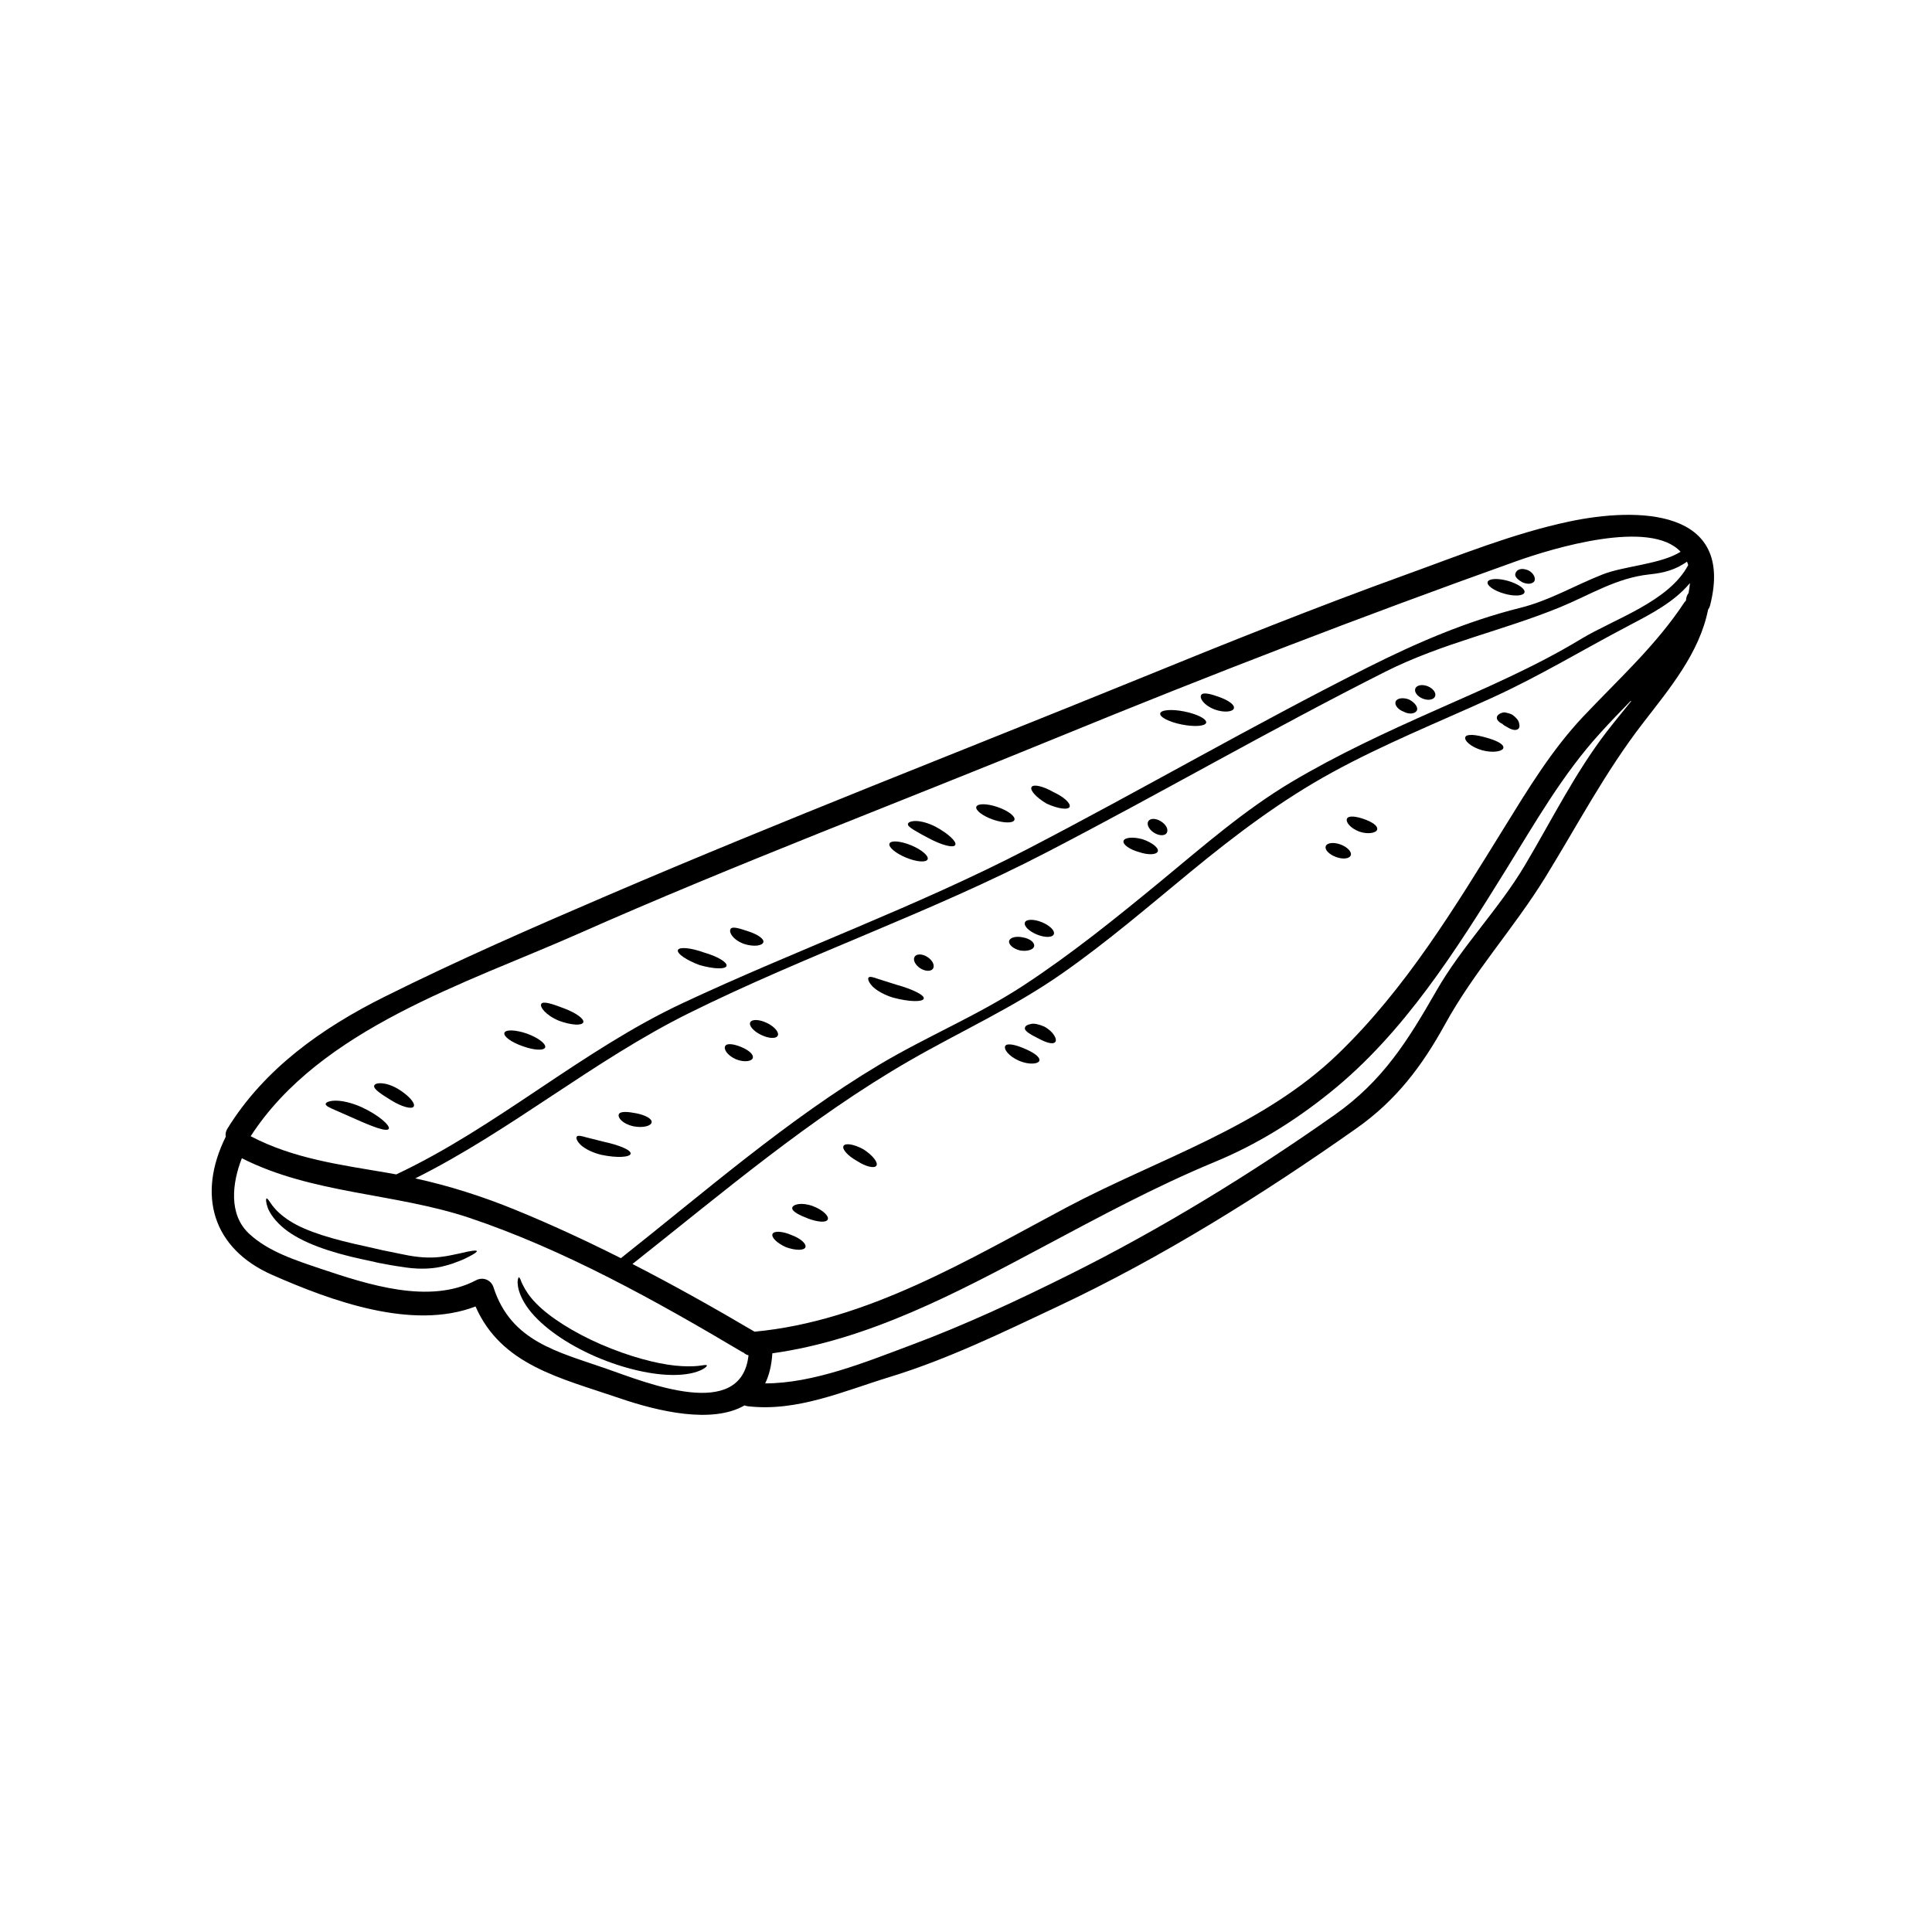 <svg xmlns="http://www.w3.org/2000/svg" xmlns:xlink="http://www.w3.org/1999/xlink" width="400" zoomAndPan="magnify" viewBox="0 0 300 300" height="400" preserveAspectRatio="xMidYMid meet" version="1.0"><path fill="currentColor" d="M 116.23 210.445 C 115.918 210.383 115.676 210.234 115.477 210.043 C 115.402 210.004 115.332 209.98 115.258 209.945 C 101.938 202.031 87.547 194.012 72.816 189.082 C 61.266 185.242 48.477 185.398 37.555 179.848 C 36.059 183.66 35.445 188.574 38.695 191.582 C 41.703 194.375 45.969 195.719 49.797 197.012 C 57.109 199.457 66.688 202.617 73.922 198.797 C 75 198.234 76.254 198.734 76.633 199.898 C 79.352 208.348 86.637 209.906 94.191 212.543 C 100.25 214.652 115.113 220.805 116.23 210.445 Z M 253.285 108.883 C 253.262 108.859 253.242 108.844 253.219 108.828 C 251.609 110.477 250.02 112.125 248.465 113.844 C 242.625 120.258 238.371 127.754 233.816 135.105 C 226.121 147.5 218.02 160.43 206.492 169.672 C 201.008 174.086 195.141 177.73 188.625 180.426 C 179.359 184.262 170.57 189.023 161.734 193.73 C 148.617 200.719 134.844 208.066 119.93 210.141 C 119.812 212.008 119.434 213.566 118.812 214.812 C 126.344 214.812 134.523 211.461 141.344 208.91 C 149.797 205.766 158.109 201.887 166.191 197.855 C 180.344 190.801 194.348 182.219 207.281 173.09 C 214.738 167.828 218.598 161.602 223.039 153.855 C 227.02 146.906 232.676 141.266 236.77 134.383 C 240.945 127.367 244.508 120.113 249.504 113.598 C 250.668 112.094 251.98 110.516 253.285 108.883 Z M 248.828 89.207 C 252.164 87.879 257.902 87.621 260.965 85.676 C 256.238 80.582 241.301 85.055 235.371 87.172 C 211.48 95.707 187.918 104.789 164.43 114.418 C 139.543 124.633 114.34 134.125 89.734 145.023 C 72.383 152.699 49.738 159.711 38.922 176.434 C 45.598 179.926 52.812 180.859 60.191 182.121 C 60.641 182.188 61.082 182.285 61.523 182.363 C 77.234 174.973 90.328 163.098 106.023 155.754 C 123.73 147.461 142.141 140.863 159.531 131.848 C 177.238 122.66 194.508 112.625 212.324 103.664 C 219.992 99.809 227.719 96.469 236.055 94.387 C 240.613 93.254 244.508 90.906 248.828 89.207 Z M 262.141 87.75 C 262.078 87.559 262.035 87.391 261.957 87.219 C 260.18 88.457 258.473 88.949 256.133 89.191 C 251 89.73 246.906 92.375 242.246 94.289 C 233.254 97.969 223.973 99.855 215.141 104.289 C 197.371 113.242 180.141 123.215 162.477 132.371 C 144.418 141.75 125.129 148.32 106.957 157.332 C 92.102 164.707 79.332 175.574 64.484 182.977 C 69.816 184.148 74.965 185.789 80.051 187.875 C 85.559 190.125 91.023 192.66 96.41 195.371 C 109.5 185.02 122.199 173.902 136.559 165.312 C 143.863 160.957 151.777 157.699 158.906 153.035 C 166.426 148.105 173.383 142.48 180.316 136.77 C 186.816 131.406 193.277 125.75 200.555 121.422 C 207.762 117.137 215.34 113.645 222.992 110.242 C 230.609 106.863 238.348 103.559 245.488 99.23 C 250.68 96.094 259.133 93.43 262.141 87.75 Z M 262.195 92.094 C 262.301 91.547 262.375 91.031 262.414 90.535 C 259.984 93.469 256.375 95.336 252.996 97.105 C 245.82 100.863 238.965 105.047 231.559 108.406 C 223.32 112.156 214.867 115.559 206.926 119.902 C 198.938 124.262 191.859 129.629 184.84 135.395 C 178.34 140.746 171.91 146.27 165.004 151.105 C 157.41 156.438 149.18 160.121 141.184 164.73 C 125.73 173.652 112.16 185.242 98.207 196.273 C 104.648 199.578 110.98 203.133 117.117 206.754 C 117.117 206.77 117.133 206.77 117.141 206.785 C 134.598 205.168 150.465 195.539 165.629 187.48 C 179.859 179.926 196.02 175.027 207.812 163.613 C 218.316 153.461 225.84 141.004 233.473 128.672 C 237.246 122.574 240.922 116.477 245.867 111.238 C 251.305 105.48 257.176 100.188 261.555 93.527 C 261.633 93.43 261.699 93.344 261.793 93.254 C 261.793 93.188 261.812 93.109 261.82 93.027 C 261.859 92.656 262.004 92.352 262.195 92.094 Z M 243.609 80.996 C 254.305 78.719 269.414 78.953 265.535 94.027 C 265.461 94.289 265.352 94.492 265.23 94.676 C 263.871 101.426 259.277 106.887 255.102 112.301 C 249.223 119.918 244.969 128.09 239.945 136.246 C 235.066 144.156 228.855 150.902 224.375 159.07 C 220.785 165.586 216.781 170.867 210.66 175.188 C 196.059 185.484 180.398 195.273 164.23 202.875 C 155.75 206.867 147.199 211.047 138.207 213.801 C 130.992 216.004 123.785 219.262 116.094 218.359 C 115.918 218.328 115.758 218.297 115.613 218.23 C 110.578 221.137 102.188 219.164 96.18 217.105 C 86.992 213.961 77.84 211.988 73.84 202.867 C 63.996 206.648 51.348 201.957 42.293 197.977 C 32.961 193.875 30.586 185.508 35.059 176.5 C 34.98 176.121 35.043 175.703 35.301 175.27 C 41.078 165.914 50.031 159.598 59.746 154.758 C 71.098 149.102 82.801 143.984 94.465 138.984 C 121.613 127.336 149.195 116.66 176.562 105.52 C 190.379 99.883 204.23 94.324 218.246 89.254 C 226.539 86.262 234.953 82.836 243.609 80.996 " fill-opacity="1" fill-rule="nonzero"/><path fill="currentColor" d="M 237.246 88.531 C 238.297 89.016 238.555 90.02 238.145 90.375 C 237.695 90.77 236.988 90.672 236.426 90.43 C 236.055 90.23 235.191 89.715 235.289 89.152 C 235.371 88.629 235.973 88.051 237.246 88.531 " fill-opacity="1" fill-rule="nonzero"/><path fill="currentColor" d="M 234.148 90.195 C 235.75 90.656 236.906 91.469 236.715 92.008 C 236.535 92.547 235.113 92.633 233.559 92.176 C 231.977 91.727 230.84 90.914 230.996 90.375 C 231.156 89.828 232.578 89.754 234.148 90.195 " fill-opacity="1" fill-rule="nonzero"/><path fill="currentColor" d="M 235.887 112.324 C 236.008 112.758 235.934 113.082 235.691 113.227 C 235.191 113.562 234.391 113.145 233.793 112.762 C 233.648 112.703 233.527 112.641 233.414 112.52 C 233.336 112.375 233.047 112.316 232.91 112.188 C 232.578 111.957 232.395 111.676 232.434 111.398 C 232.457 111.117 232.715 110.879 233.078 110.734 C 233.293 110.684 233.434 110.562 233.793 110.645 C 234.109 110.707 234.492 110.805 234.832 110.98 C 235.395 111.383 235.828 111.867 235.887 112.324 " fill-opacity="1" fill-rule="nonzero"/><path fill="currentColor" d="M 230.711 114.52 C 232.25 114.934 233.488 115.504 233.449 116.098 C 233.414 116.645 231.895 116.977 230.141 116.5 C 228.34 115.977 227.336 114.98 227.535 114.457 C 227.73 113.918 229.234 114.086 230.711 114.52 " fill-opacity="1" fill-rule="nonzero"/><path fill="currentColor" d="M 221.695 106.559 C 222.539 106.902 223.055 107.602 222.836 108.141 C 222.621 108.664 221.762 108.82 220.922 108.48 C 220.078 108.141 219.562 107.441 219.773 106.91 C 219.992 106.371 220.844 106.227 221.695 106.559 " fill-opacity="1" fill-rule="nonzero"/><path fill="currentColor" d="M 218.758 108.602 C 219.742 109.09 220.281 109.902 219.98 110.379 C 219.676 110.859 218.793 110.941 218.02 110.539 C 217.086 110.195 216.516 109.484 216.707 108.945 C 216.918 108.418 217.82 108.262 218.758 108.602 " fill-opacity="1" fill-rule="nonzero"/><path fill="currentColor" d="M 211.77 127.176 C 212.961 127.594 213.902 128.156 213.859 128.75 C 213.82 129.297 212.52 129.629 211.086 129.137 C 209.59 128.559 208.93 127.609 209.164 127.117 C 209.406 126.578 210.668 126.789 211.77 127.176 " fill-opacity="1" fill-rule="nonzero"/><path fill="currentColor" d="M 208.164 131.133 C 209.227 131.527 209.941 132.289 209.742 132.812 C 209.543 133.352 208.512 133.473 207.449 133.07 C 206.371 132.676 205.664 131.93 205.867 131.391 C 206.066 130.852 207.09 130.746 208.164 131.133 " fill-opacity="1" fill-rule="nonzero"/><path fill="currentColor" d="M 189.32 108.23 C 190.652 108.707 191.73 109.398 191.602 109.969 C 191.492 110.516 190.133 110.723 188.594 110.16 C 186.898 109.5 186.238 108.406 186.512 107.926 C 186.793 107.41 188.152 107.805 189.32 108.23 " fill-opacity="1" fill-rule="nonzero"/><path fill="currentColor" d="M 183.922 110.484 C 185.898 110.879 187.402 111.648 187.293 112.215 C 187.18 112.762 185.496 112.898 183.52 112.504 C 181.547 112.117 180.043 111.344 180.156 110.781 C 180.262 110.219 181.957 110.082 183.922 110.484 " fill-opacity="1" fill-rule="nonzero"/><path fill="currentColor" d="M 180.301 127.559 C 181.098 128.059 181.477 128.855 181.164 129.348 C 180.863 129.828 179.965 129.797 179.184 129.297 C 178.387 128.785 178.008 127.988 178.316 127.512 C 178.621 127.016 179.52 127.047 180.301 127.559 " fill-opacity="1" fill-rule="nonzero"/><path fill="currentColor" d="M 177.406 130.312 C 178.926 130.828 179.98 131.688 179.777 132.211 C 179.555 132.75 178.266 132.789 176.867 132.309 C 175.402 131.906 174.309 131.133 174.461 130.586 C 174.605 130.031 175.926 129.91 177.406 130.312 " fill-opacity="1" fill-rule="nonzero"/><path fill="currentColor" d="M 163.586 123 C 165.164 123.715 166.289 124.738 166.09 125.277 C 165.895 125.809 164.293 125.598 162.531 124.793 C 160.934 123.859 159.887 122.711 160.176 122.219 C 160.457 121.719 161.992 122.074 163.586 123 " fill-opacity="1" fill-rule="nonzero"/><path fill="currentColor" d="M 162.137 159.398 C 163.609 160.188 164.207 161.41 163.852 161.812 C 163.449 162.254 162.324 161.836 161.207 161.234 C 160.289 160.758 158.977 160.137 159.152 159.574 C 159.211 159.293 159.555 159.094 160.055 159.012 C 160.52 158.859 161.332 159.055 162.137 159.398 " fill-opacity="1" fill-rule="nonzero"/><path fill="currentColor" d="M 161.777 143.199 C 163.016 143.703 163.852 144.543 163.633 145.07 C 163.426 145.602 162.234 145.621 160.996 145.105 C 159.766 144.605 158.93 143.762 159.152 143.23 C 159.355 142.707 160.547 142.699 161.777 143.199 " fill-opacity="1" fill-rule="nonzero"/><path fill="currentColor" d="M 159.059 162.816 C 160.434 163.395 161.496 164.09 161.398 164.668 C 161.309 165.215 159.82 165.391 158.238 164.715 C 156.613 163.992 155.832 162.914 156.09 162.422 C 156.371 161.91 157.77 162.254 159.059 162.816 " fill-opacity="1" fill-rule="nonzero"/><path fill="currentColor" d="M 158.895 145.57 C 159.91 145.746 160.668 146.344 160.586 146.906 C 160.496 147.469 159.508 147.781 158.367 147.582 C 157.297 147.316 156.57 146.648 156.699 146.102 C 156.852 145.547 157.828 145.32 158.895 145.57 " fill-opacity="1" fill-rule="nonzero"/><path fill="currentColor" d="M 154.898 125.316 C 156.539 125.879 157.707 126.773 157.52 127.312 C 157.336 127.852 155.871 127.836 154.223 127.277 C 152.598 126.715 151.422 125.816 151.602 125.277 C 151.793 124.738 153.273 124.754 154.898 125.316 " fill-opacity="1" fill-rule="nonzero"/><path fill="currentColor" d="M 145.246 128.355 C 147.281 129.457 148.574 130.691 148.336 131.195 C 148.094 131.734 146.203 131.219 144.305 130.207 C 143.355 129.715 142.527 129.258 141.965 128.91 C 141.344 128.535 140.918 128.219 140.984 127.93 C 141.047 127.656 141.523 127.473 142.309 127.488 C 143.156 127.527 144.207 127.828 145.246 128.355 " fill-opacity="1" fill-rule="nonzero"/><path fill="currentColor" d="M 144.016 148.605 C 144.805 149.117 145.184 149.906 144.883 150.398 C 144.578 150.879 143.684 150.855 142.898 150.355 C 142.102 149.836 141.723 149.039 142.027 148.562 C 142.336 148.066 143.227 148.098 144.016 148.605 " fill-opacity="1" fill-rule="nonzero"/><path fill="currentColor" d="M 141.48 131.254 C 143.105 131.93 144.258 132.91 144.039 133.434 C 143.82 133.965 142.324 133.844 140.684 133.168 C 139.051 132.492 137.902 131.512 138.121 130.988 C 138.344 130.457 139.84 130.586 141.48 131.254 " fill-opacity="1" fill-rule="nonzero"/><path fill="currentColor" d="M 139.246 152.922 C 141.609 153.574 143.621 154.516 143.438 155.078 C 143.266 155.594 141.23 155.602 138.648 154.902 C 137.363 154.5 136.246 153.895 135.527 153.219 C 134.902 152.562 134.707 152.023 134.863 151.805 C 135.031 151.562 135.609 151.742 136.383 152.016 C 137.129 152.262 138.137 152.578 139.246 152.922 " fill-opacity="1" fill-rule="nonzero"/><path fill="currentColor" d="M 134.082 178.469 C 135.504 179.387 136.398 180.523 136.086 181.004 C 135.785 181.48 134.449 181.164 133.102 180.289 C 131.668 179.5 130.711 178.445 130.984 177.941 C 131.25 177.441 132.633 177.668 134.082 178.469 " fill-opacity="1" fill-rule="nonzero"/><path fill="currentColor" d="M 126.207 187.277 C 127.789 187.875 128.766 188.855 128.531 189.363 C 128.305 189.895 126.93 189.758 125.496 189.219 C 124.219 188.734 122.898 188.105 123.02 187.535 C 123.148 187.004 124.438 186.645 126.207 187.277 " fill-opacity="1" fill-rule="nonzero"/><path fill="currentColor" d="M 122.898 191.777 C 124.273 192.273 125.234 193.117 125.07 193.656 C 124.895 194.195 123.551 194.203 122.055 193.664 C 120.672 193.055 119.73 192.137 119.957 191.605 C 120.195 191.098 121.516 191.172 122.898 191.777 " fill-opacity="1" fill-rule="nonzero"/><path fill="currentColor" d="M 119.07 158.836 C 120.238 159.391 121 160.273 120.777 160.797 C 120.559 161.32 119.41 161.289 118.211 160.711 C 117.02 160.148 116.254 159.262 116.496 158.754 C 116.738 158.238 117.891 158.273 119.07 158.836 " fill-opacity="1" fill-rule="nonzero"/><path fill="currentColor" d="M 116.199 144.621 C 117.52 145.047 118.66 145.738 118.539 146.297 C 118.402 146.836 117.109 147.082 115.516 146.566 C 113.68 145.867 113.176 144.703 113.434 144.262 C 113.73 143.738 115.121 144.277 116.199 144.621 " fill-opacity="1" fill-rule="nonzero"/><path fill="currentColor" d="M 115.082 162.574 C 116.176 163.027 117.035 163.688 116.898 164.258 C 116.793 164.797 115.578 165.012 114.277 164.48 C 112.895 163.871 112.34 162.898 112.613 162.422 C 112.895 161.918 114.082 162.156 115.082 162.574 " fill-opacity="1" fill-rule="nonzero"/><path fill="currentColor" d="M 109.355 147.918 C 111.398 148.5 112.941 149.418 112.82 149.973 C 112.699 150.535 110.824 150.484 108.645 149.859 C 106.586 149.102 105.066 148.059 105.266 147.52 C 105.461 146.996 107.301 147.164 109.355 147.918 " fill-opacity="1" fill-rule="nonzero"/><path fill="currentColor" d="M 109.758 212.023 C 109.82 212.125 109.441 212.527 108.574 212.867 C 107.703 213.227 106.363 213.492 104.723 213.504 C 101.445 213.543 97 212.602 92.469 210.645 C 87.965 208.684 84.199 206.027 82.156 203.367 C 81.137 202.039 80.598 200.754 80.438 199.797 C 80.402 199.555 80.379 199.352 80.371 199.168 C 80.379 198.992 80.395 198.848 80.402 198.727 C 80.453 198.492 80.5 198.355 80.574 198.348 C 80.637 198.348 80.719 198.453 80.82 198.676 C 80.871 198.781 80.918 198.918 80.977 199.094 C 81.039 199.23 81.129 199.395 81.215 199.578 C 81.57 200.316 82.215 201.348 83.27 202.41 C 85.367 204.551 88.988 206.867 93.305 208.75 C 97.609 210.613 101.777 211.723 104.801 212.047 C 106.305 212.207 107.535 212.184 108.379 212.102 C 109.219 212.008 109.684 211.871 109.758 212.023 " fill-opacity="1" fill-rule="nonzero"/><path fill="currentColor" d="M 98.785 172.871 C 100.121 173.129 101.262 173.691 101.188 174.266 C 101.125 174.82 99.902 175.188 98.359 174.891 C 96.645 174.504 95.906 173.547 96.082 173.043 C 96.273 172.484 97.648 172.648 98.785 172.871 " fill-opacity="1" fill-rule="nonzero"/><path fill="currentColor" d="M 93.812 177.305 C 96.09 177.797 98.066 178.582 97.922 179.164 C 97.785 179.691 95.832 179.848 93.324 179.309 C 92.074 179 90.965 178.469 90.234 177.844 C 89.613 177.246 89.406 176.742 89.551 176.508 C 89.711 176.25 90.273 176.387 91.031 176.605 C 91.754 176.789 92.734 177.031 93.812 177.305 " fill-opacity="1" fill-rule="nonzero"/><path fill="currentColor" d="M 87.594 156.582 C 89.371 157.242 90.773 158.215 90.57 158.754 C 90.371 159.277 88.746 159.215 86.824 158.512 C 84.738 157.66 83.797 156.359 84.039 155.898 C 84.328 155.359 85.988 155.973 87.594 156.582 " fill-opacity="1" fill-rule="nonzero"/><path fill="currentColor" d="M 81.82 160.5 C 83.551 161.129 84.812 162.078 84.652 162.633 C 84.492 163.172 82.938 163.098 81.176 162.457 C 79.422 161.859 78.152 160.934 78.32 160.379 C 78.504 159.84 80.074 159.891 81.82 160.5 " fill-opacity="1" fill-rule="nonzero"/><path fill="currentColor" d="M 74.039 194.262 C 74.082 194.398 73.664 194.695 72.836 195.121 C 72.434 195.332 71.934 195.59 71.305 195.82 C 70.695 196.062 69.98 196.336 69.148 196.539 C 67.523 197.012 65.379 197.133 63.184 196.836 C 62.09 196.676 60.945 196.512 59.805 196.289 C 59.512 196.223 59.215 196.176 58.934 196.129 C 58.547 196.055 58.324 195.992 58.016 195.918 C 57.43 195.797 56.828 195.66 56.215 195.531 C 51.355 194.484 46.852 192.98 44.141 190.777 C 42.797 189.684 41.953 188.516 41.582 187.566 C 41.262 186.676 41.277 186.16 41.391 186.098 C 41.535 186.039 41.801 186.5 42.316 187.223 C 42.812 187.883 43.699 188.766 44.996 189.586 C 47.594 191.262 51.848 192.477 56.668 193.512 C 57.285 193.656 57.883 193.793 58.469 193.922 C 58.75 193.98 59.121 194.082 59.312 194.117 C 59.609 194.18 59.906 194.238 60.188 194.293 C 61.348 194.551 62.426 194.742 63.449 194.953 C 65.523 195.332 67.316 195.355 68.867 195.113 C 69.641 195.016 70.34 194.84 70.961 194.719 C 71.586 194.598 72.125 194.461 72.578 194.359 C 73.477 194.18 73.984 194.133 74.039 194.262 " fill-opacity="1" fill-rule="nonzero"/><path fill="currentColor" d="M 61.812 169.09 C 63.504 170.129 64.523 171.312 64.242 171.816 C 63.969 172.309 62.344 171.844 60.762 170.867 C 59.367 169.992 57.883 169.098 58.113 168.551 C 58.324 168.055 59.891 167.965 61.812 169.09 " fill-opacity="1" fill-rule="nonzero"/><path fill="currentColor" d="M 56.07 171.883 C 58.848 173.152 60.641 174.805 60.367 175.285 C 60.07 175.801 57.809 174.941 55.234 173.781 C 53.973 173.227 52.836 172.727 51.992 172.355 C 51.125 171.988 50.527 171.691 50.57 171.406 C 50.609 171.145 51.211 170.902 52.227 170.91 C 53.312 170.934 54.672 171.273 56.07 171.883 " fill-opacity="1" fill-rule="nonzero"/></svg>